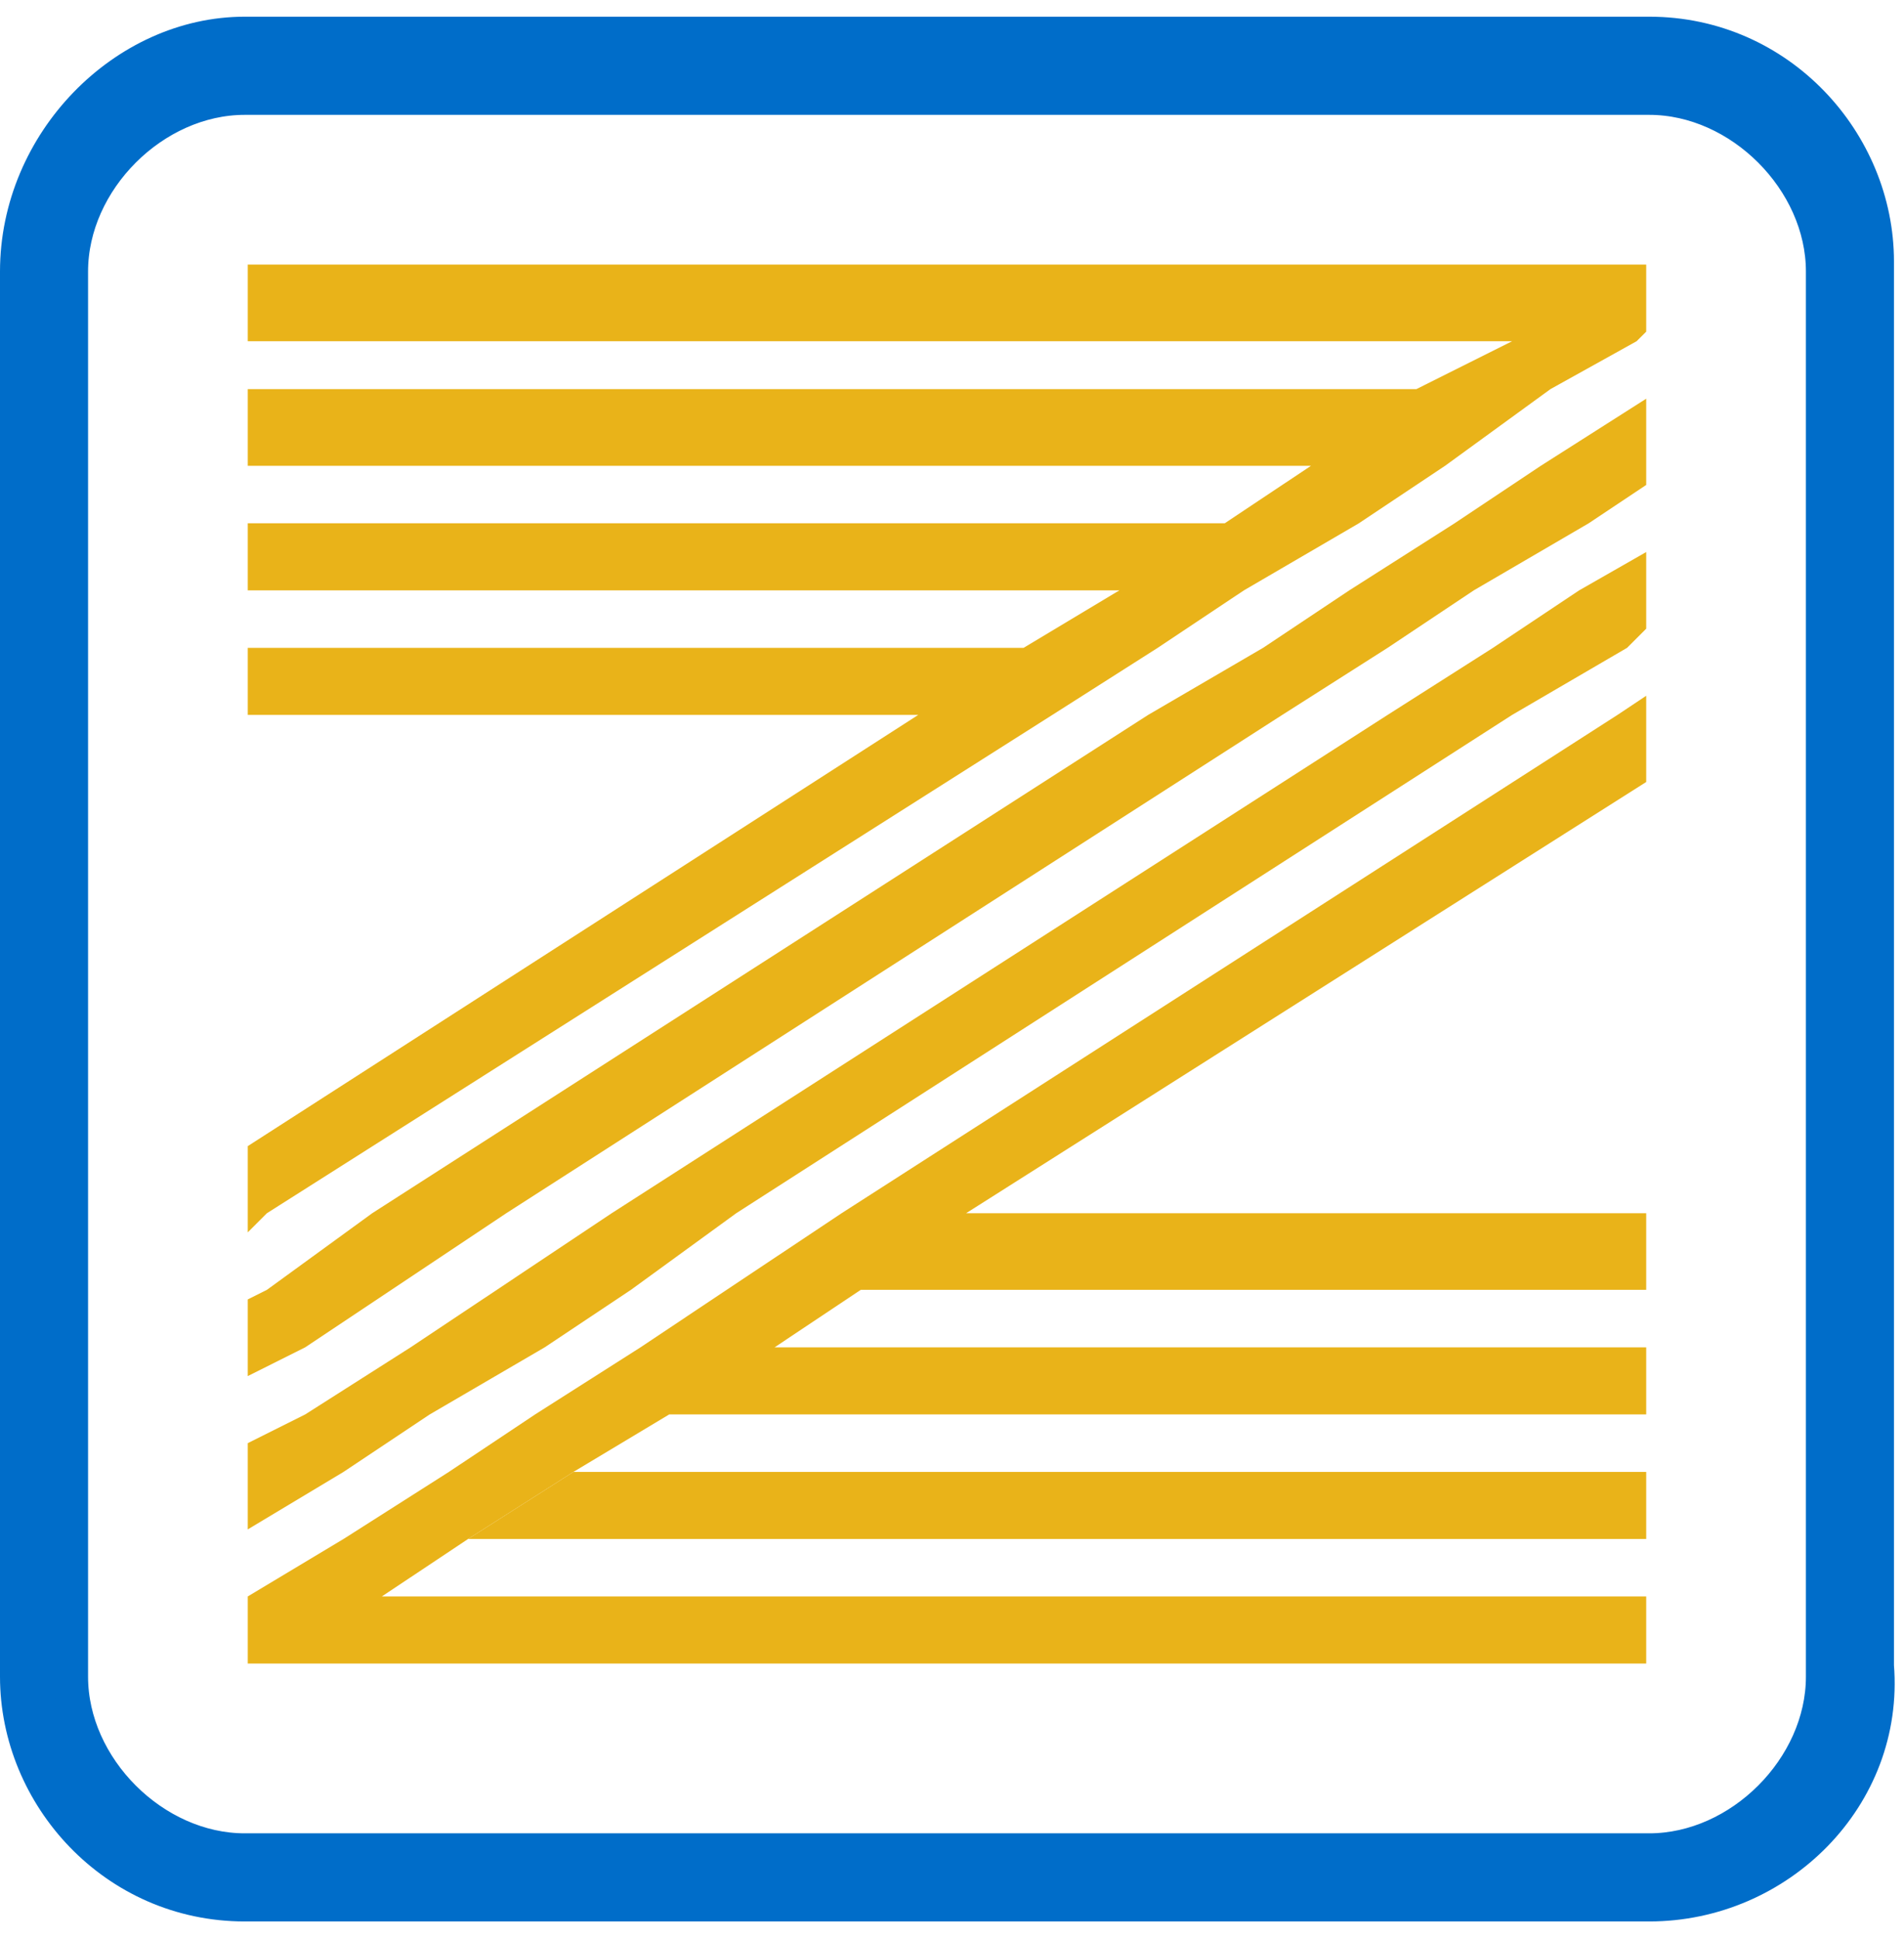 <svg width="56" height="57" viewBox="0 0 56 57" fill="none" xmlns="http://www.w3.org/2000/svg">
<path d="M48.418 22.991L28.416 35.669H48.418V37.922H25.317L22.782 39.613H48.418V41.585H19.683L16.866 43.275L13.767 45.247L11.231 46.937H48.418V48.909H7.287V46.937L10.104 45.247L13.203 43.275L15.739 41.585L18.838 39.613L21.373 37.922L24.754 35.669L47.573 21.019L48.418 20.456V22.991Z" fill="#E9B319"/>
<path d="M48.418 43.275V45.247H13.767L16.866 43.275H48.418Z" fill="#E9B319"/>
<path d="M48.418 7.779V9.751L48.136 10.032L45.601 11.441L42.502 13.695L39.967 15.385L36.586 17.357L34.05 19.047L30.951 21.019L7.851 35.669L7.287 36.232V33.697L27.007 21.019H7.287V19.047H30.106L32.923 17.357H7.287V15.385H36.022L38.558 13.695H7.287V11.441H41.657L44.474 10.032H7.287V7.779H48.418Z" fill="#E9B319"/>
<path d="M48.418 11.722V14.258L46.728 15.384L43.347 17.357L40.812 19.047L37.713 21.019L14.893 35.668L11.513 37.922L8.977 39.612L7.287 40.458V38.204L7.851 37.922L10.95 35.668L33.769 21.019L37.149 19.047L39.685 17.357L42.784 15.384L45.319 13.694L48.418 11.722Z" fill="#E9B319"/>
<path d="M48.418 16.23V18.484L47.855 19.047L44.474 21.019L21.655 35.669L18.556 37.923L16.02 39.613L12.64 41.585L10.104 43.275L7.287 44.966V42.43L8.977 41.585L12.076 39.613L14.612 37.923L17.992 35.669L40.812 21.019L43.911 19.047L46.446 17.357L48.418 16.23Z" fill="#E9B319"/>
<path d="M7.197 55.992H48.508C52.309 55.992 55.513 52.827 55.205 48.979V7.688C55.205 4.182 52.341 0.991 48.508 0.991H7.197C3.66 0.991 0.5 4.181 0.5 7.983V49.295C0.5 52.801 3.364 55.992 7.197 55.992ZM2.09 7.983C2.09 5.309 4.522 2.877 7.197 2.877H48.508C51.183 2.877 53.615 5.309 53.615 7.983V49.295C53.615 51.969 51.183 54.401 48.508 54.401H7.197C4.522 54.401 2.09 51.969 2.09 49.295V7.983Z" fill="#006DC9" stroke="#006DC9"/>
</svg>
